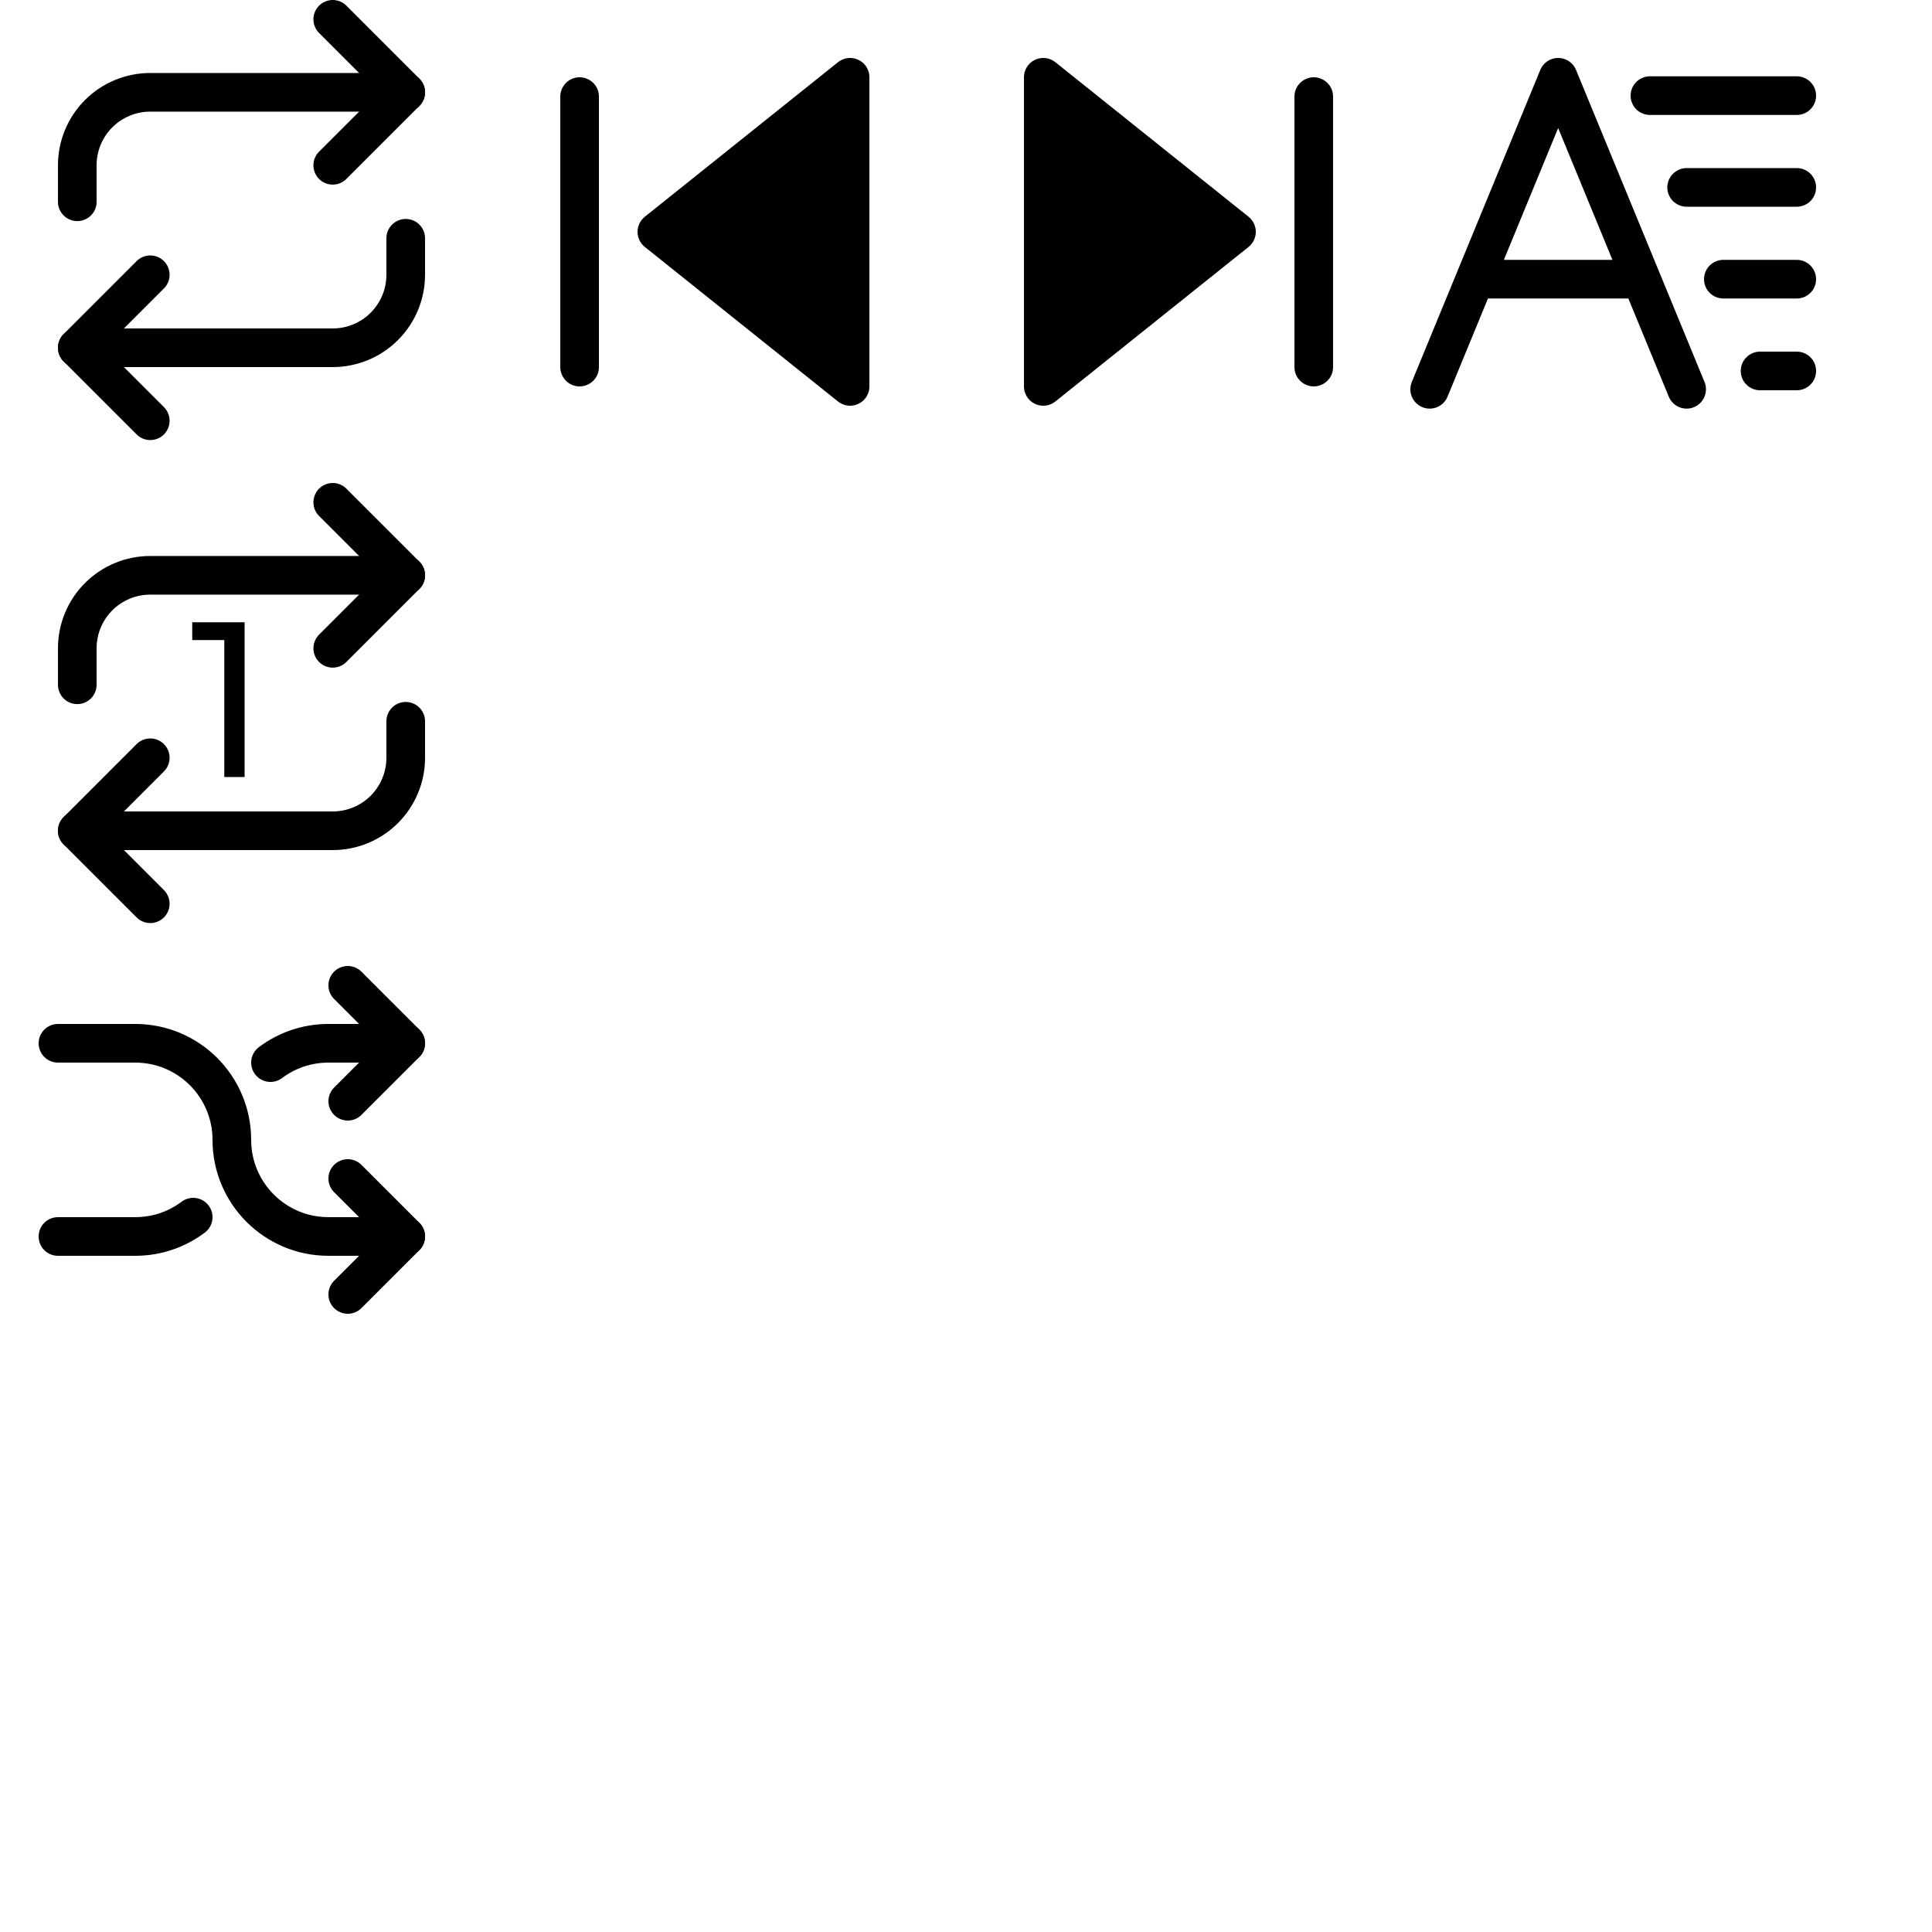 <svg width="100" height="100" viewBox="0 0 100 100" fill="none" xmlns="http://www.w3.org/2000/svg">
<path d="M17.222 1L21 4.778L17.222 8.556" stroke="black" stroke-width="2" stroke-linecap="round" stroke-linejoin="round"/>
<path d="M4 10.444V8.555C4 7.553 4.398 6.593 5.106 5.884C5.815 5.176 6.776 4.778 7.778 4.778H21" stroke="black" stroke-width="2" stroke-linecap="round" stroke-linejoin="round"/>
<path d="M7.778 21.778L4 18L7.778 14.222" stroke="black" stroke-width="2" stroke-linecap="round" stroke-linejoin="round"/>
<path d="M21 12.333V14.222C21 15.224 20.602 16.185 19.893 16.893C19.185 17.602 18.224 18 17.222 18H4" stroke="black" stroke-width="2" stroke-linecap="round" stroke-linejoin="round"/>
<path d="M44 20L34 12L44 4L44 20Z" fill="black" stroke="black" stroke-width="2" stroke-linecap="round" stroke-linejoin="round"/>
<path d="M30 19L30 5" stroke="black" stroke-width="2" stroke-linecap="round" stroke-linejoin="round"/>
<path d="M54 4L64 12L54 20V4Z" fill="black" stroke="black" stroke-width="2" stroke-linecap="round" stroke-linejoin="round"/>
<path d="M68 5V19" stroke="black" stroke-width="2" stroke-linecap="round" stroke-linejoin="round"/>
<path d="M74 20.15L76.347 14.45M87.3 20.15L84.953 14.45M84.953 14.45L83.975 12.075L80.65 4L77.325 12.075L76.347 14.45M84.953 14.45H76.347M85.4 4.95H93M87.3 9.7H93M89.2 14.45H93M91.1 19.2H93" stroke="black" stroke-width="2" stroke-linecap="round" stroke-linejoin="round"/>
<path d="M17.222 26L21 29.778L17.222 33.556" stroke="black" stroke-width="2" stroke-linecap="round" stroke-linejoin="round"/>
<path d="M4 35.444V33.555C4 32.553 4.398 31.593 5.106 30.884C5.815 30.176 6.776 29.778 7.778 29.778H21" stroke="black" stroke-width="2" stroke-linecap="round" stroke-linejoin="round"/>
<path d="M7.778 46.778L4 43L7.778 39.222" stroke="black" stroke-width="2" stroke-linecap="round" stroke-linejoin="round"/>
<path d="M21 37.333V39.222C21 40.224 20.602 41.185 19.893 41.893C19.185 42.602 18.224 43 17.222 43H4" stroke="black" stroke-width="2" stroke-linecap="round" stroke-linejoin="round"/>
<path d="M11.61 33.129H9.95V32.209H12.66V40.219H11.61V33.129Z" fill="black"/>
<path d="M18 67L21 64L18 61" stroke="black" stroke-width="2" stroke-linecap="round" stroke-linejoin="round"/>
<path d="M18 51L21 54L18 57" stroke="black" stroke-width="2" stroke-linecap="round" stroke-linejoin="round"/>
<path d="M21 54H17C15.874 54 14.836 54.372 14 55M3 64H7C8.126 64 9.164 63.628 10 63" stroke="black" stroke-width="2" stroke-linecap="round" stroke-linejoin="round"/>
<path d="M3 54H7C9.761 54 12 56.239 12 59C12 61.761 14.239 64 17 64H21" stroke="black" stroke-width="2" stroke-linecap="round" stroke-linejoin="round"/>
</svg>
